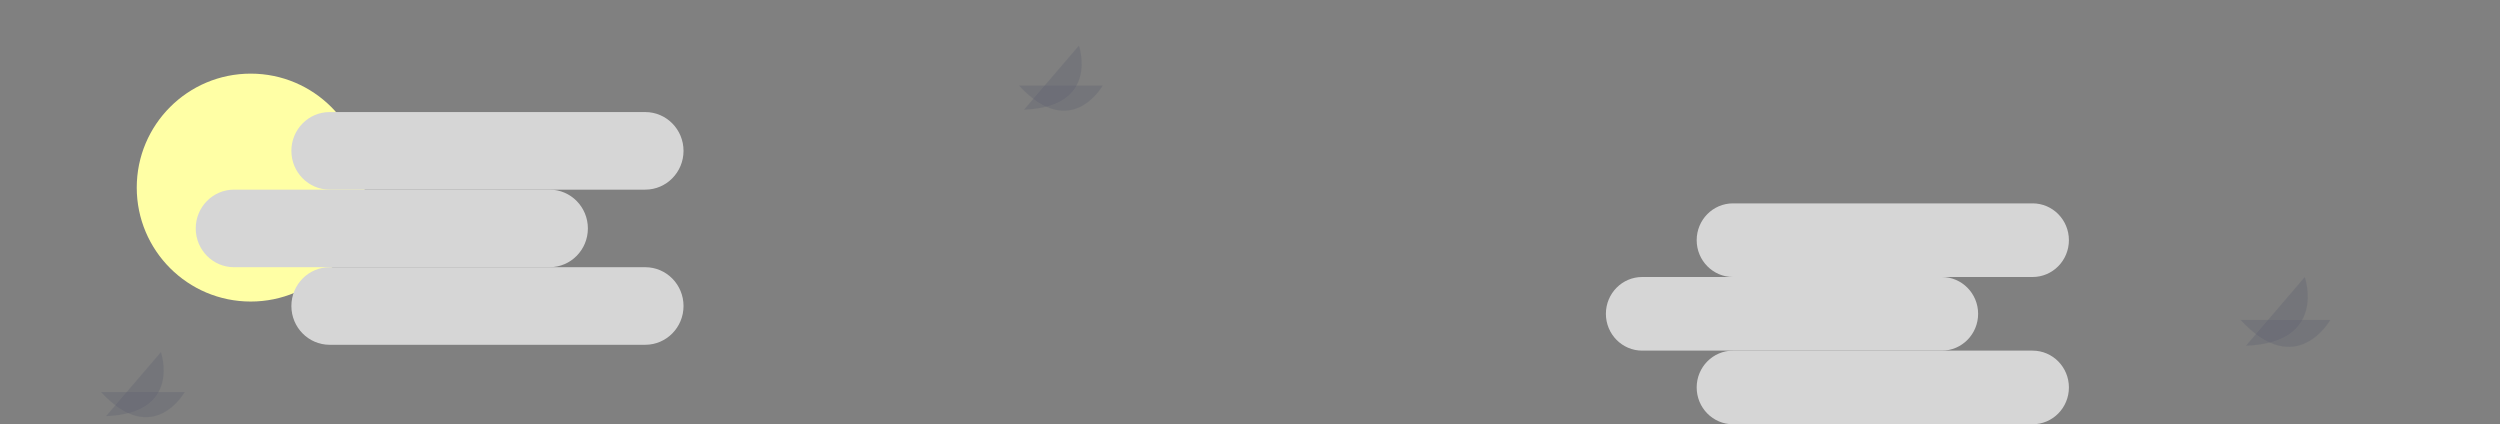 <svg width="713" height="121" viewBox="0 0 713 121" fill="none" xmlns="http://www.w3.org/2000/svg">
<rect x="0" y="0" width="713" height="121" fill="#808080" stroke="none"/>
<g id="sky">
<path id="Vector" d="M71.5 86C89.449 86 104 71.449 104 53.5C104 35.551 89.449 21 71.5 21C53.551 21 39 35.551 39 53.5C39 71.449 53.551 86 71.5 86Z" fill="#FFFFA5"/>
<g id="cloud-right">
<path id="Vector_2" d="M579.695 58H494.25C488.53 58 483.893 62.701 483.893 68.5V68.5C483.893 74.299 488.53 79 494.25 79H579.695C585.415 79 590.053 74.299 590.053 68.5C590.053 62.701 585.415 58 579.695 58Z" fill="#D6D6D6"/>
<path id="Vector_3" d="M553.803 79H468.357C462.637 79 458 83.701 458 89.5V89.5C458 95.299 462.637 100 468.357 100H553.803C559.523 100 564.16 95.299 564.16 89.5C564.16 83.701 559.523 79 553.803 79Z" fill="#D6D6D6"/>
<path id="Vector_4" d="M579.695 100H494.25C488.53 100 483.893 104.701 483.893 110.5V110.5C483.893 116.299 488.53 121 494.25 121H579.695C585.415 121 590.053 116.299 590.053 110.5C590.053 104.701 585.415 100 579.695 100Z" fill="#D6D6D6"/>
</g>
<g id="Group" opacity="0.3">
<path id="Vector_5" opacity="0.3" d="M28.807 111.819H52.676C52.676 111.819 43.682 127.951 28.807 111.819Z" fill="#030B44"/>
<path id="Vector_6" opacity="0.3" d="M30.248 118.683L45.895 100.411C45.895 100.411 52.015 117.872 30.248 118.683Z" fill="#030B44"/>
</g>
<g id="Group_2">
<path id="Vector_7" d="M184.031 31.96H94.012C87.986 31.96 83.101 36.913 83.101 43.022V43.023C83.101 49.132 87.986 54.084 94.012 54.084H184.031C190.057 54.084 194.942 49.132 194.942 43.022C194.942 36.913 190.057 31.96 184.031 31.96Z" fill="#D6D6D6"/>
<path id="Vector_8" d="M156.752 54.084H66.734C60.707 54.084 55.822 59.037 55.822 65.146V65.146C55.822 71.256 60.707 76.208 66.734 76.208H156.752C162.778 76.208 167.664 71.256 167.664 65.146C167.664 59.037 162.778 54.084 156.752 54.084Z" fill="#D6D6D6"/>
<path id="Vector_9" d="M184.031 76.208H94.012C87.986 76.208 83.101 81.161 83.101 87.27V87.27C83.101 93.38 87.986 98.332 94.012 98.332H184.031C190.057 98.332 194.942 93.38 194.942 87.27C194.942 81.161 190.057 76.208 184.031 76.208Z" fill="#D6D6D6"/>
</g>
<g id="Group_3" opacity="0.3">
<path id="Vector_10" opacity="0.3" d="M290.619 24.409H314.487C314.487 24.409 305.493 40.541 290.619 24.409Z" fill="#030B44"/>
<path id="Vector_11" opacity="0.3" d="M292.059 31.273L307.706 13C307.706 13 313.826 30.461 292.059 31.273Z" fill="#030B44"/>
</g>
<g id="Group_4" opacity="0.3">
<path id="Vector_12" opacity="0.3" d="M639 91.238H664.604C664.604 91.238 654.956 108.543 639 91.238Z" fill="#030B44"/>
<path id="Vector_13" opacity="0.3" d="M640.545 98.602L657.33 79C657.33 79 663.895 97.731 640.545 98.602Z" fill="#030B44"/>
</g>
</g>
</svg>
